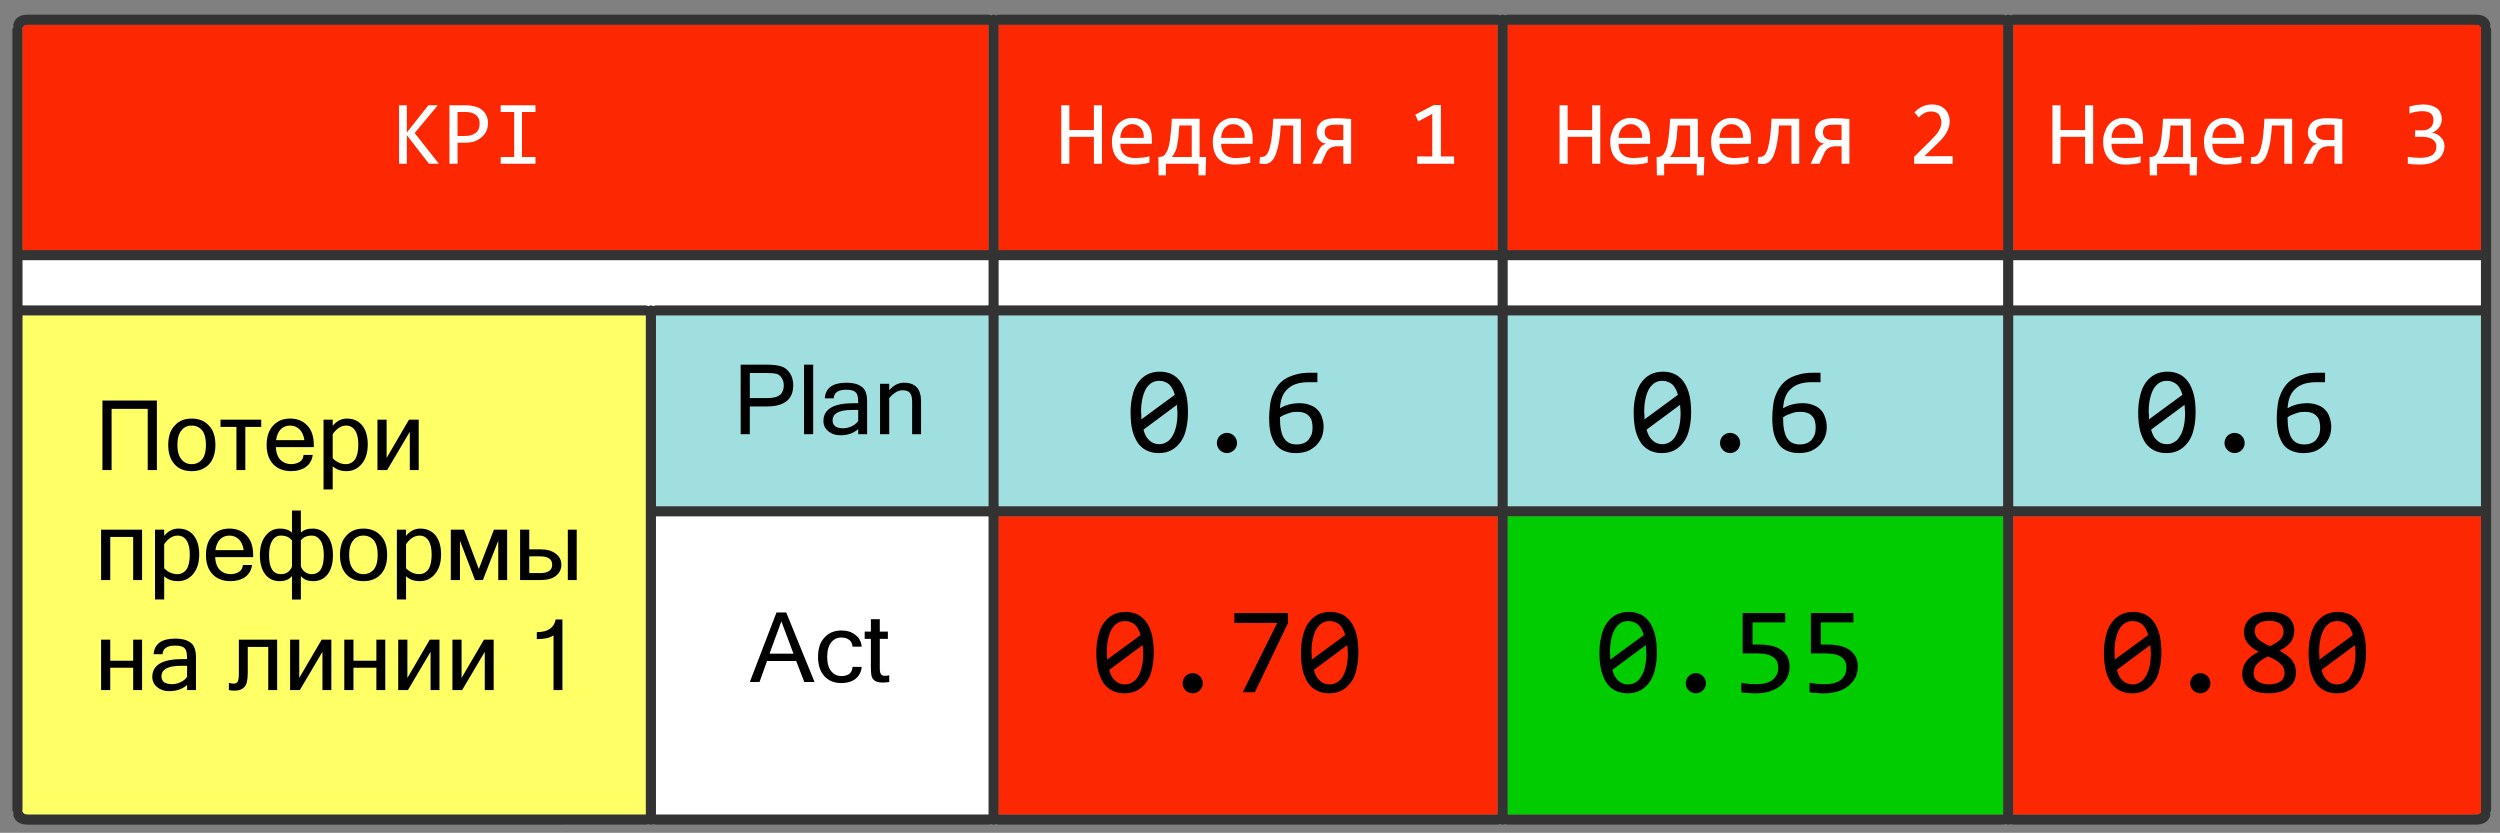 <?xml version="1.0" encoding="utf-8"?>
<!-- Generator: Adobe Illustrator 15.1.0, SVG Export Plug-In . SVG Version: 6.00 Build 0)  -->
<!DOCTYPE svg PUBLIC "-//W3C//DTD SVG 1.1//EN" "http://www.w3.org/Graphics/SVG/1.1/DTD/svg11.dtd">
<svg version="1.1" id="Layer_1" xmlns="http://www.w3.org/2000/svg" xmlns:xlink="http://www.w3.org/1999/xlink" x="0px" y="0px"
	 width="463.586px" height="154.434px" viewBox="0 0 463.586 154.434" enable-background="new 0 0 463.586 154.434"
	 xml:space="preserve">
<rect x="0" y="0" width="463.586" height="154.434" fill="#808080" stroke="none"/>
<g>
	<g id="Layer_3">
	</g>
	<g id="Layer_1_1_">
	</g>
	<g id="Layer_5_1_">
		<g>
			<g>
				<path fill-rule="evenodd" clip-rule="evenodd" fill="#333333" d="M5.142,4.617c-0.433,0-0.716,0.133-0.85,0.4
					c-0.067,0.066-0.117,0.133-0.15,0.2c0.034,0.1,0.05,0.217,0.05,0.35v40.8h179.1V4.617H5.142z M2.543,4.967
					c-0.1-0.233-0.1-0.466,0-0.7c0.367-1.033,1.233-1.55,2.6-1.55h178.15c0.167,0,0.333,0.05,0.5,0.15
					c0.133-0.1,0.283-0.15,0.45-0.15c0.167,0,0.333,0.05,0.5,0.15c0.133-0.1,0.283-0.15,0.45-0.15h92.5c0.167,0,0.334,0.05,0.5,0.15
					c0.134-0.1,0.284-0.15,0.45-0.15c0.167,0,0.334,0.05,0.5,0.15c0.134-0.1,0.283-0.15,0.45-0.15h91.85
					c0.167,0,0.334,0.05,0.5,0.15c0.134-0.1,0.284-0.15,0.45-0.15c0.167,0,0.334,0.05,0.5,0.15c0.134-0.1,0.283-0.15,0.45-0.15
					h85.75c1.366,0,2.25,0.517,2.65,1.55c0.066,0.233,0.066,0.467,0,0.7c0.133,0.167,0.199,0.367,0.199,0.6v144.5
					c0,0.233-0.066,0.449-0.199,0.649c0.066,0.2,0.066,0.434,0,0.7c-0.4,1-1.284,1.5-2.65,1.5h-85.75c-0.167,0-0.316-0.033-0.45-0.1
					c-0.166,0.066-0.333,0.1-0.5,0.1c-0.166,0-0.316-0.033-0.45-0.1c-0.166,0.066-0.333,0.1-0.5,0.1h-91.85
					c-0.167,0-0.316-0.033-0.45-0.1c-0.166,0.066-0.333,0.1-0.5,0.1c-0.166,0-0.316-0.033-0.45-0.1c-0.166,0.066-0.333,0.1-0.5,0.1
					h-92.5c-0.167,0-0.317-0.033-0.45-0.1c-0.167,0.066-0.333,0.1-0.5,0.1c-0.167,0-0.316-0.033-0.45-0.1
					c-0.167,0.066-0.333,0.1-0.5,0.1h-61.65c-0.167,0-0.316-0.033-0.45-0.1c-0.167,0.066-0.333,0.1-0.5,0.1
					c-0.167,0-0.317-0.033-0.45-0.1c-0.167,0.066-0.333,0.1-0.5,0.1H5.142c-1.367,0-2.233-0.5-2.6-1.5c-0.1-0.267-0.1-0.5,0-0.7
					c-0.167-0.2-0.25-0.416-0.25-0.649V5.567C2.293,5.333,2.376,5.134,2.543,4.967z M4.193,48.267v8.35h115.55
					c0.167,0,0.333,0.05,0.5,0.15c0.133-0.1,0.283-0.15,0.45-0.15c0.167,0,0.333,0.05,0.5,0.15c0.133-0.1,0.283-0.15,0.45-0.15
					h61.65v-8.35H4.193z M4.193,150.067c0,0.133-0.017,0.25-0.05,0.35c0.034,0.066,0.083,0.15,0.15,0.25
					c0.133,0.233,0.417,0.35,0.85,0.35h114.6v-92.5H4.193V150.067z M185.193,48.267v8.35h92.5v-8.35H185.193z M185.193,4.617v41.75
					h92.5V4.617H185.193z M183.293,58.517h-61.65v35.35h61.65V58.517z M121.642,151.016h61.65V95.767h-61.65V151.016z
					 M185.193,95.767v55.249h92.5V95.767H185.193z M185.193,58.517v35.35h92.5v-35.35H185.193z M371.442,56.617v-8.35h-91.85v8.35
					H371.442z M373.343,48.267v8.35h86.7v-8.35H373.343z M371.442,46.367V4.617h-91.85v41.75H371.442z M373.343,4.617v41.75h86.7
					v-40.8c0-0.133,0.017-0.25,0.05-0.35c-0.033-0.066-0.066-0.133-0.1-0.2c-0.167-0.267-0.467-0.4-0.9-0.4H373.343z
					 M279.593,95.767v55.249h91.85V95.767H279.593z M373.343,95.767v55.249h85.75c0.434,0,0.733-0.116,0.9-0.35
					c0.033-0.1,0.066-0.184,0.1-0.25c-0.033-0.1-0.05-0.217-0.05-0.35v-54.3H373.343z M371.442,93.867v-35.35h-91.85v35.35H371.442z
					 M373.343,58.517v35.35h86.7v-35.35H373.343z"/>
				<path fill-rule="evenodd" clip-rule="evenodd" fill="#FD2702" d="M5.142,4.617h178.15v41.75H4.193v-40.8
					c0-0.133-0.017-0.25-0.05-0.35c0.034-0.066,0.083-0.133,0.15-0.2C4.426,4.75,4.709,4.617,5.142,4.617z M185.193,4.617h92.5
					v41.75h-92.5V4.617z M185.193,95.767h92.5v55.249h-92.5V95.767z M373.343,4.617h85.75c0.434,0,0.733,0.133,0.9,0.4
					c0.033,0.066,0.066,0.133,0.1,0.2c-0.033,0.1-0.05,0.217-0.05,0.35v40.8h-86.7V4.617z M371.442,46.367h-91.85V4.617h91.85
					V46.367z M373.343,95.767h86.7v54.3c0,0.133,0.017,0.25,0.05,0.35c-0.033,0.066-0.066,0.15-0.1,0.25
					c-0.167,0.233-0.467,0.35-0.9,0.35h-85.75V95.767z"/>
				<path fill-rule="evenodd" clip-rule="evenodd" fill="#FFFFFF" d="M4.193,48.267h179.1v8.35h-61.65
					c-0.167,0-0.316,0.05-0.45,0.15c-0.167-0.1-0.333-0.15-0.5-0.15c-0.167,0-0.317,0.05-0.45,0.15c-0.167-0.1-0.333-0.15-0.5-0.15
					H4.193V48.267z M185.193,48.267h92.5v8.35h-92.5V48.267z M121.642,151.016V95.767h61.65v55.249H121.642z M373.343,48.267h86.7
					v8.35h-86.7V48.267z M371.442,56.617h-91.85v-8.35h91.85V56.617z"/>
				<path fill-rule="evenodd" clip-rule="evenodd" fill="#FFFF66" d="M4.193,150.067v-91.55h115.55v92.5H5.142
					c-0.433,0-0.716-0.116-0.85-0.35c-0.067-0.1-0.117-0.184-0.15-0.25C4.176,150.317,4.193,150.2,4.193,150.067z"/>
				<path fill-rule="evenodd" clip-rule="evenodd" fill="#9FDFDF" d="M183.293,58.517v35.35h-61.65v-35.35H183.293z M185.193,58.517
					h92.5v35.35h-92.5V58.517z M373.343,58.517h86.7v35.35h-86.7V58.517z M371.442,93.867h-91.85v-35.35h91.85V93.867z"/>
				<rect x="279.593" y="95.767" fill-rule="evenodd" clip-rule="evenodd" fill="#00CC00" width="91.85" height="55.249"/>
			</g>
			<g>
				<path fill-rule="evenodd" clip-rule="evenodd" fill="#FFFFFF" d="M452.293,23.617c-0.3,0.433-0.733,0.767-1.3,1
					c0.3,0.033,0.583,0.117,0.85,0.25s0.517,0.316,0.75,0.55c0.2,0.2,0.366,0.433,0.5,0.7c0.134,0.3,0.2,0.617,0.2,0.95
					c0,0.467-0.101,0.917-0.3,1.35c-0.167,0.4-0.45,0.767-0.851,1.1c-0.399,0.3-0.883,0.55-1.45,0.75
					c-0.6,0.167-1.283,0.25-2.05,0.25c-0.434,0-0.833-0.017-1.2-0.05c-0.333-0.033-0.649-0.066-0.949-0.1v-1.3
					c0.366,0.067,0.733,0.117,1.1,0.15c0.366,0.034,0.75,0.05,1.15,0.05c0.566,0,1.033-0.05,1.399-0.15
					c0.4-0.1,0.717-0.233,0.95-0.4c0.233-0.2,0.417-0.433,0.55-0.7c0.101-0.233,0.15-0.517,0.15-0.85c0-0.3-0.066-0.567-0.2-0.8
					c-0.134-0.2-0.316-0.383-0.55-0.55c-0.233-0.133-0.517-0.25-0.851-0.35c-0.366-0.066-0.733-0.1-1.1-0.1h-1.25v-1.2h1.25
					c0.333,0,0.634-0.033,0.9-0.1c0.267-0.1,0.5-0.233,0.699-0.4c0.167-0.133,0.301-0.317,0.4-0.55c0.1-0.267,0.15-0.55,0.15-0.85
					c0-0.567-0.167-0.983-0.5-1.25c-0.367-0.267-0.884-0.4-1.551-0.4c-0.366,0-0.75,0.033-1.149,0.1
					c-0.4,0.067-0.816,0.184-1.25,0.35v-1.3c0.2-0.033,0.399-0.083,0.6-0.15c0.2-0.067,0.417-0.117,0.65-0.15
					c0.2-0.033,0.416-0.05,0.649-0.05c0.2-0.033,0.4-0.05,0.601-0.05c0.566,0,1.066,0.066,1.5,0.2s0.8,0.3,1.1,0.5
					c0.3,0.233,0.517,0.517,0.65,0.85c0.166,0.333,0.25,0.717,0.25,1.15C452.793,22.667,452.626,23.183,452.293,23.617z
					 M361.543,22.517c0,0.433-0.066,0.816-0.2,1.15c-0.1,0.367-0.267,0.733-0.5,1.1c-0.2,0.333-0.467,0.683-0.8,1.05
					c-0.367,0.4-0.783,0.817-1.25,1.25l-1.95,1.9h5.25v1.4h-7.15v-1.3l2.851-2.8c0.434-0.434,0.8-0.817,1.1-1.15
					c0.3-0.333,0.517-0.633,0.65-0.9c0.166-0.3,0.283-0.566,0.35-0.8s0.101-0.5,0.101-0.8c0-0.267-0.051-0.517-0.15-0.75
					c-0.066-0.233-0.167-0.45-0.3-0.65c-0.167-0.167-0.367-0.3-0.601-0.4s-0.517-0.15-0.85-0.15c-0.467,0-0.884,0.1-1.25,0.3
					c-0.366,0.2-0.717,0.467-1.05,0.8l-0.8-0.95c0.433-0.433,0.916-0.783,1.449-1.05c0.534-0.267,1.15-0.4,1.851-0.4
					c0.467,0,0.899,0.066,1.3,0.2c0.4,0.167,0.75,0.383,1.05,0.65c0.267,0.267,0.483,0.6,0.65,1
					C361.459,21.617,361.543,22.05,361.543,22.517z M380.593,19.517h1.5v4.6h4.55v-4.6h1.5v10.85h-1.5v-5h-4.55v5h-1.5V19.517z
					 M394.692,23.217c-0.267-0.133-0.583-0.2-0.949-0.2c-0.334,0-0.617,0.066-0.851,0.2c-0.267,0.133-0.5,0.3-0.7,0.5
					c-0.199,0.233-0.35,0.5-0.449,0.8c-0.134,0.333-0.2,0.683-0.2,1.05h4.35c0.033-0.367,0-0.717-0.1-1.05
					c-0.101-0.3-0.233-0.55-0.4-0.75C395.192,23.533,394.959,23.35,394.692,23.217z M395.343,22.167
					c0.434,0.167,0.816,0.417,1.15,0.75c0.3,0.333,0.533,0.75,0.699,1.25c0.134,0.467,0.2,1,0.2,1.6c0,0.2,0,0.367,0,0.5
					s0,0.267,0,0.4h-5.85c0,0.867,0.233,1.517,0.7,1.95c0.466,0.466,1.149,0.7,2.05,0.7c0.233,0,0.483-0.017,0.75-0.05
					c0.233,0,0.467-0.017,0.7-0.05c0.233-0.033,0.449-0.066,0.649-0.1c0.2-0.067,0.384-0.117,0.55-0.15v1.2
					c-0.366,0.1-0.8,0.183-1.3,0.25s-1.017,0.1-1.55,0.1c-0.7,0-1.316-0.1-1.85-0.3c-0.5-0.2-0.917-0.483-1.25-0.85
					c-0.334-0.367-0.584-0.817-0.75-1.35c-0.167-0.533-0.25-1.133-0.25-1.8c0-0.6,0.1-1.15,0.3-1.65c0.166-0.533,0.399-1,0.7-1.4
					c0.333-0.4,0.733-0.717,1.199-0.95c0.467-0.233,1-0.35,1.601-0.35C394.392,21.867,394.909,21.967,395.343,22.167z
					 M401.093,22.017h5.15v7.1h1.199l-0.1,3.4h-1.3v-2.15h-6.05v2.15h-1.351l-0.05-3.4h0.1c0.2,0,0.4-0.034,0.601-0.1
					c0.2-0.067,0.383-0.184,0.55-0.35c0.134-0.2,0.283-0.467,0.45-0.8c0.133-0.333,0.25-0.75,0.35-1.25
					c0.101-0.534,0.184-1.184,0.25-1.95C400.993,23.933,401.059,23.05,401.093,22.017z M414.043,22.167
					c0.434,0.167,0.816,0.417,1.149,0.75c0.301,0.333,0.534,0.75,0.7,1.25c0.134,0.467,0.2,1,0.2,1.6c0,0.2,0,0.367,0,0.5
					s0,0.267,0,0.4h-5.85c0,0.867,0.233,1.517,0.699,1.95c0.467,0.466,1.15,0.7,2.051,0.7c0.233,0,0.483-0.017,0.75-0.05
					c0.233,0,0.466-0.017,0.699-0.05c0.233-0.033,0.45-0.066,0.65-0.1c0.2-0.067,0.384-0.117,0.55-0.15v1.2
					c-0.366,0.1-0.8,0.183-1.3,0.25s-1.017,0.1-1.55,0.1c-0.7,0-1.316-0.1-1.851-0.3c-0.5-0.2-0.916-0.483-1.25-0.85
					c-0.333-0.367-0.583-0.817-0.75-1.35c-0.166-0.533-0.25-1.133-0.25-1.8c0-0.6,0.101-1.15,0.301-1.65
					c0.166-0.533,0.399-1,0.699-1.4c0.334-0.4,0.733-0.717,1.2-0.95c0.467-0.233,1-0.35,1.601-0.35
					C413.093,21.867,413.609,21.967,414.043,22.167z M414.093,23.767c-0.2-0.233-0.434-0.417-0.7-0.55s-0.583-0.2-0.95-0.2
					c-0.333,0-0.616,0.066-0.85,0.2c-0.267,0.133-0.5,0.3-0.7,0.5c-0.2,0.233-0.35,0.5-0.45,0.8
					c-0.133,0.333-0.199,0.683-0.199,1.05h4.35c0.033-0.367,0-0.717-0.1-1.05C414.392,24.217,414.26,23.967,414.093,23.767z
					 M419.892,22.017h5.15v8.35h-1.45v-7.1h-2.3c-0.066,1.133-0.167,2.117-0.3,2.95c-0.134,0.8-0.301,1.483-0.5,2.05
					c-0.167,0.533-0.367,0.95-0.601,1.25c-0.233,0.333-0.483,0.566-0.75,0.7s-0.55,0.2-0.85,0.2s-0.617-0.033-0.95-0.1l0.1-1.2
					c0.2,0,0.4-0.017,0.601-0.05s0.383-0.133,0.55-0.3c0.167-0.167,0.316-0.417,0.45-0.75c0.133-0.3,0.25-0.717,0.35-1.25
					c0.134-0.533,0.233-1.184,0.3-1.95C419.793,24.017,419.859,23.083,419.892,22.017z M402.493,23.267
					c-0.067,0.967-0.134,1.783-0.2,2.45c-0.101,0.667-0.2,1.233-0.3,1.7c-0.134,0.433-0.284,0.783-0.45,1.05
					c-0.134,0.267-0.3,0.483-0.5,0.65h3.75v-5.85H402.493z M434.343,22.067v8.3h-1.45v-3.25h-1.25c-0.166,0-0.35,0.033-0.55,0.1
					c-0.233,0.034-0.417,0.1-0.55,0.2c-0.167,0.067-0.316,0.183-0.45,0.35c-0.167,0.167-0.3,0.367-0.4,0.6l-0.899,2h-1.65l1.15-2.4
					c0.2-0.4,0.399-0.7,0.6-0.9c0.233-0.2,0.517-0.333,0.851-0.4c-0.367-0.067-0.667-0.167-0.9-0.3c-0.2-0.167-0.366-0.333-0.5-0.5
					c-0.167-0.2-0.267-0.417-0.3-0.65c-0.066-0.233-0.101-0.45-0.101-0.65c0-0.367,0.067-0.717,0.2-1.05
					c0.134-0.3,0.334-0.583,0.601-0.85c0.267-0.233,0.616-0.417,1.05-0.55s1.066-0.2,1.899-0.2c0.467,0,0.917,0.017,1.351,0.05
					C433.476,22,433.909,22.033,434.343,22.067z M432.243,23.117c-0.233,0-0.467,0-0.7,0c-0.5,0-0.867,0.033-1.101,0.1
					c-0.233,0.067-0.433,0.15-0.6,0.25c-0.134,0.133-0.233,0.284-0.3,0.45s-0.101,0.367-0.101,0.6c0,0.5,0.167,0.867,0.5,1.1
					c0.301,0.233,0.767,0.35,1.4,0.35h1.55v-2.8C432.659,23.167,432.442,23.15,432.243,23.117z M290.692,24.117h4.551v-4.6h1.5
					v10.85h-1.5v-5h-4.551v5h-1.5v-10.85h1.5V24.117z M299.593,23.167c0.333-0.4,0.733-0.717,1.2-0.95c0.467-0.233,1-0.35,1.6-0.35
					c0.601,0,1.117,0.1,1.55,0.3c0.434,0.167,0.817,0.417,1.15,0.75c0.3,0.333,0.533,0.75,0.7,1.25c0.133,0.467,0.2,1,0.2,1.6
					c0,0.2,0,0.367,0,0.5s0,0.267,0,0.4h-5.851c0,0.867,0.233,1.517,0.7,1.95c0.467,0.466,1.15,0.7,2.05,0.7
					c0.233,0,0.483-0.017,0.75-0.05c0.233,0,0.467-0.017,0.7-0.05c0.233-0.033,0.45-0.066,0.65-0.1
					c0.199-0.067,0.383-0.117,0.55-0.15v1.2c-0.367,0.1-0.8,0.183-1.3,0.25s-1.017,0.1-1.551,0.1c-0.699,0-1.316-0.1-1.85-0.3
					c-0.5-0.2-0.917-0.483-1.25-0.85s-0.583-0.817-0.75-1.35s-0.25-1.133-0.25-1.8c0-0.6,0.1-1.15,0.3-1.65
					C299.059,24.033,299.293,23.567,299.593,23.167z M319.043,24.517c-0.134,0.333-0.2,0.683-0.2,1.05h4.35
					c0.034-0.367,0-0.717-0.1-1.05c-0.1-0.3-0.233-0.55-0.4-0.75c-0.199-0.233-0.433-0.417-0.699-0.55s-0.584-0.2-0.95-0.2
					c-0.334,0-0.617,0.066-0.851,0.2c-0.267,0.133-0.5,0.3-0.699,0.5C319.293,23.95,319.142,24.217,319.043,24.517z M319.493,22.217
					c0.466-0.233,1-0.35,1.6-0.35s1.116,0.1,1.55,0.3c0.434,0.167,0.816,0.417,1.15,0.75c0.3,0.333,0.533,0.75,0.7,1.25
					c0.133,0.467,0.199,1,0.199,1.6c0,0.2,0,0.367,0,0.5s0,0.267,0,0.4h-5.85c0,0.867,0.233,1.517,0.7,1.95
					c0.467,0.466,1.149,0.7,2.05,0.7c0.233,0,0.483-0.017,0.75-0.05c0.233,0,0.467-0.017,0.7-0.05c0.233-0.033,0.45-0.066,0.649-0.1
					c0.2-0.067,0.384-0.117,0.551-0.15v1.2c-0.367,0.1-0.801,0.183-1.301,0.25s-1.017,0.1-1.55,0.1c-0.7,0-1.316-0.1-1.85-0.3
					c-0.5-0.2-0.917-0.483-1.25-0.85c-0.334-0.367-0.584-0.817-0.75-1.35c-0.167-0.533-0.25-1.133-0.25-1.8c0-0.6,0.1-1.15,0.3-1.65
					c0.167-0.533,0.4-1,0.7-1.4C318.626,22.767,319.026,22.45,319.493,22.217z M311.093,23.267c-0.066,0.967-0.134,1.783-0.2,2.45
					c-0.1,0.667-0.2,1.233-0.3,1.7c-0.134,0.433-0.283,0.783-0.45,1.05c-0.133,0.267-0.3,0.483-0.5,0.65h3.75v-5.85H311.093z
					 M300.343,24.517c-0.134,0.333-0.2,0.683-0.2,1.05h4.351c0.033-0.367,0-0.717-0.101-1.05c-0.1-0.3-0.233-0.55-0.399-0.75
					c-0.2-0.233-0.434-0.417-0.7-0.55s-0.584-0.2-0.95-0.2c-0.333,0-0.616,0.066-0.85,0.2c-0.267,0.133-0.5,0.3-0.7,0.5
					C300.593,23.95,300.442,24.217,300.343,24.517z M309.692,22.017h5.15v7.1h1.2l-0.101,3.4h-1.3v-2.15h-6.05v2.15h-1.35
					l-0.051-3.4h0.101c0.2,0,0.399-0.034,0.6-0.1c0.2-0.067,0.384-0.184,0.55-0.35c0.134-0.2,0.284-0.467,0.45-0.8
					c0.134-0.333,0.25-0.75,0.351-1.25c0.1-0.534,0.183-1.184,0.25-1.95C309.593,23.933,309.659,23.05,309.692,22.017z
					 M336.743,23.517c0.133-0.3,0.333-0.583,0.6-0.85c0.267-0.233,0.616-0.417,1.05-0.55s1.066-0.2,1.9-0.2
					c0.467,0,0.916,0.017,1.35,0.05c0.434,0.034,0.867,0.067,1.3,0.1v8.3h-1.449v-3.25h-1.25c-0.167,0-0.351,0.033-0.551,0.1
					c-0.233,0.034-0.416,0.1-0.55,0.2c-0.166,0.067-0.316,0.183-0.45,0.35c-0.166,0.167-0.3,0.367-0.399,0.6l-0.9,2h-1.649
					l1.149-2.4c0.2-0.4,0.4-0.7,0.601-0.9c0.233-0.2,0.517-0.333,0.85-0.4c-0.366-0.067-0.667-0.167-0.9-0.3
					c-0.199-0.167-0.366-0.333-0.5-0.5c-0.166-0.2-0.267-0.417-0.3-0.65c-0.066-0.233-0.1-0.45-0.1-0.65
					C336.543,24.2,336.609,23.85,336.743,23.517z M339.043,23.217c-0.233,0.067-0.434,0.15-0.601,0.25
					c-0.133,0.133-0.233,0.284-0.3,0.45s-0.1,0.367-0.1,0.6c0,0.5,0.166,0.867,0.5,1.1c0.3,0.233,0.767,0.35,1.399,0.35h1.551v-2.8
					c-0.233,0-0.45-0.017-0.65-0.05c-0.233,0-0.467,0-0.7,0C339.642,23.117,339.276,23.15,339.043,23.217z M328.493,22.017h5.149
					v8.35h-1.45v-7.1h-2.3c-0.066,1.133-0.166,2.117-0.3,2.95c-0.134,0.8-0.3,1.483-0.5,2.05c-0.167,0.533-0.366,0.95-0.6,1.25
					c-0.233,0.333-0.483,0.566-0.75,0.7s-0.551,0.2-0.851,0.2s-0.616-0.033-0.95-0.1l0.101-1.2c0.2,0,0.399-0.017,0.6-0.05
					s0.384-0.133,0.55-0.3c0.167-0.167,0.317-0.417,0.45-0.75c0.134-0.3,0.25-0.717,0.351-1.25c0.133-0.533,0.233-1.184,0.3-1.95
					C328.392,24.017,328.459,23.083,328.493,22.017z M211.543,22.167c0.433,0.167,0.816,0.417,1.15,0.75
					c0.3,0.333,0.533,0.75,0.7,1.25c0.133,0.467,0.2,1,0.2,1.6c0,0.2,0,0.367,0,0.5s0,0.267,0,0.4h-5.85
					c0,0.867,0.233,1.517,0.7,1.95c0.467,0.466,1.15,0.7,2.05,0.7c0.233,0,0.483-0.017,0.75-0.05c0.233,0,0.467-0.017,0.7-0.05
					c0.233-0.033,0.45-0.066,0.65-0.1c0.2-0.067,0.383-0.117,0.55-0.15v1.2c-0.367,0.1-0.8,0.183-1.3,0.25s-1.017,0.1-1.55,0.1
					c-0.7,0-1.317-0.1-1.85-0.3c-0.5-0.2-0.917-0.483-1.25-0.85c-0.333-0.367-0.583-0.817-0.75-1.35
					c-0.167-0.533-0.25-1.133-0.25-1.8c0-0.6,0.1-1.15,0.3-1.65c0.167-0.533,0.4-1,0.7-1.4c0.333-0.4,0.733-0.717,1.2-0.95
					c0.467-0.233,1-0.35,1.6-0.35S211.109,21.967,211.543,22.167z M211.593,23.767c-0.2-0.233-0.433-0.417-0.7-0.55
					c-0.267-0.133-0.583-0.2-0.95-0.2c-0.333,0-0.617,0.066-0.85,0.2c-0.267,0.133-0.5,0.3-0.7,0.5c-0.2,0.233-0.35,0.5-0.45,0.8
					c-0.133,0.333-0.2,0.683-0.2,1.05h4.35c0.033-0.367,0-0.717-0.1-1.05C211.892,24.217,211.759,23.967,211.593,23.767z
					 M217.293,22.017h5.15v7.1h1.2l-0.1,3.4h-1.3v-2.15h-6.05v2.15h-1.35l-0.05-3.4h0.1c0.2,0,0.4-0.034,0.6-0.1
					c0.2-0.067,0.383-0.184,0.55-0.35c0.133-0.2,0.283-0.467,0.45-0.8c0.133-0.333,0.25-0.75,0.35-1.25
					c0.1-0.534,0.183-1.184,0.25-1.95C217.193,23.933,217.259,23.05,217.293,22.017z M202.843,19.517h1.5v10.85h-1.5v-5h-4.55v5
					h-1.5v-10.85h1.5v4.6h4.55V19.517z M217.242,29.117h3.75v-5.85h-2.3c-0.067,0.967-0.133,1.783-0.2,2.45
					c-0.1,0.667-0.2,1.233-0.3,1.7c-0.133,0.433-0.283,0.783-0.45,1.05C217.609,28.734,217.443,28.95,217.242,29.117z
					 M236.093,22.017h5.15v8.35h-1.45v-7.1h-2.3c-0.067,1.133-0.167,2.117-0.301,2.95c-0.133,0.8-0.3,1.483-0.5,2.05
					c-0.166,0.533-0.366,0.95-0.6,1.25c-0.233,0.333-0.483,0.566-0.75,0.7s-0.55,0.2-0.85,0.2c-0.301,0-0.617-0.033-0.95-0.1
					l0.1-1.2c0.2,0,0.4-0.017,0.601-0.05c0.199-0.033,0.383-0.133,0.55-0.3c0.166-0.167,0.316-0.417,0.45-0.75
					c0.133-0.3,0.25-0.717,0.35-1.25c0.134-0.533,0.233-1.184,0.3-1.95C235.993,24.017,236.059,23.083,236.093,22.017z
					 M229.593,23.217c-0.267-0.133-0.583-0.2-0.95-0.2c-0.333,0-0.617,0.066-0.85,0.2c-0.267,0.133-0.5,0.3-0.7,0.5
					c-0.2,0.233-0.35,0.5-0.45,0.8c-0.133,0.333-0.2,0.683-0.2,1.05h4.35c0.033-0.367,0-0.717-0.1-1.05
					c-0.1-0.3-0.233-0.55-0.4-0.75C230.093,23.533,229.859,23.35,229.593,23.217z M231.392,22.917c0.3,0.333,0.533,0.75,0.7,1.25
					c0.134,0.467,0.2,1,0.2,1.6c0,0.2,0,0.367,0,0.5s0,0.267,0,0.4h-5.85c0,0.867,0.233,1.517,0.7,1.95
					c0.467,0.466,1.15,0.7,2.05,0.7c0.233,0,0.483-0.017,0.75-0.05c0.233,0,0.467-0.017,0.7-0.05c0.233-0.033,0.45-0.066,0.65-0.1
					c0.2-0.067,0.383-0.117,0.55-0.15v1.2c-0.366,0.1-0.8,0.183-1.3,0.25s-1.017,0.1-1.55,0.1c-0.7,0-1.316-0.1-1.85-0.3
					c-0.5-0.2-0.917-0.483-1.25-0.85c-0.333-0.367-0.583-0.817-0.75-1.35c-0.167-0.533-0.25-1.133-0.25-1.8c0-0.6,0.1-1.15,0.3-1.65
					c0.167-0.533,0.4-1,0.7-1.4c0.333-0.4,0.733-0.717,1.2-0.95c0.467-0.233,1-0.35,1.6-0.35s1.117,0.1,1.55,0.3
					C230.676,22.333,231.059,22.583,231.392,22.917z M244.343,23.517c0.134-0.3,0.333-0.583,0.6-0.85
					c0.267-0.233,0.617-0.417,1.051-0.55c0.433-0.133,1.066-0.2,1.899-0.2c0.467,0,0.917,0.017,1.351,0.05
					c0.433,0.034,0.866,0.067,1.3,0.1v8.3h-1.45v-3.25h-1.25c-0.167,0-0.35,0.033-0.55,0.1c-0.233,0.034-0.417,0.1-0.55,0.2
					c-0.167,0.067-0.317,0.183-0.45,0.35c-0.167,0.167-0.3,0.367-0.4,0.6l-0.899,2h-1.65l1.15-2.4c0.199-0.4,0.399-0.7,0.6-0.9
					c0.233-0.2,0.517-0.333,0.85-0.4c-0.366-0.067-0.666-0.167-0.899-0.3c-0.2-0.167-0.367-0.333-0.5-0.5
					c-0.167-0.2-0.267-0.417-0.3-0.65c-0.067-0.233-0.101-0.45-0.101-0.65C244.142,24.2,244.209,23.85,244.343,23.517z
					 M246.043,23.467c-0.134,0.133-0.233,0.284-0.3,0.45c-0.067,0.167-0.101,0.367-0.101,0.6c0,0.5,0.167,0.867,0.5,1.1
					c0.3,0.233,0.767,0.35,1.4,0.35h1.55v-2.8c-0.233,0-0.45-0.017-0.65-0.05c-0.233,0-0.466,0-0.699,0
					c-0.5,0-0.867,0.033-1.101,0.1C246.409,23.283,246.209,23.367,246.043,23.467z M267.192,19.467v9.55h2.45v1.35h-6.85v-1.35h2.8
					v-7.9l-2.6,1.4l-0.551-1.25l3.45-1.8H267.192z M75.443,30.367h-1.45v-10.85h1.45v5.05l4-5.05h1.75l-4.3,5.15l4.5,5.7h-1.85
					l-4.1-5.3V30.367z M90.242,24.167c-0.167,0.433-0.433,0.817-0.8,1.15c-0.333,0.333-0.767,0.617-1.3,0.85
					c-0.566,0.2-1.216,0.3-1.95,0.3h-1.35v3.9h-1.5v-10.85h3.05c0.534,0,1.05,0.066,1.55,0.2c0.5,0.1,0.933,0.284,1.3,0.55
					s0.667,0.617,0.9,1.05c0.233,0.4,0.35,0.9,0.35,1.5C90.492,23.283,90.409,23.734,90.242,24.167z M88.242,21.317
					c-0.433-0.367-1.066-0.55-1.9-0.55h-1.5v4.45h1.35c0.9,0,1.583-0.2,2.05-0.6c0.467-0.367,0.7-0.934,0.7-1.7
					C88.943,22.217,88.709,21.683,88.242,21.317z M92.843,20.767v-1.25h6.45v1.25h-2.5v8.35h2.5v1.25h-6.45v-1.25h2.5v-8.35H92.843z
					"/>
				<path fill-rule="evenodd" clip-rule="evenodd" d="M331.142,73.417c-0.233,0.533-0.383,1.133-0.45,1.8l-0.05,0.5
					c0.467-0.3,1.017-0.533,1.65-0.7c0.6-0.167,1.267-0.25,2-0.25s1.383,0.117,1.95,0.35c0.566,0.2,1.033,0.5,1.399,0.9
					c0.367,0.367,0.634,0.833,0.8,1.4c0.2,0.533,0.301,1.116,0.301,1.75c0,0.667-0.117,1.3-0.351,1.899
					c-0.267,0.601-0.616,1.117-1.05,1.551c-0.467,0.434-1,0.783-1.6,1.05c-0.667,0.233-1.384,0.351-2.15,0.351
					c-0.8,0-1.517-0.134-2.15-0.4c-0.6-0.233-1.116-0.617-1.55-1.15c-0.399-0.566-0.717-1.25-0.95-2.05
					c-0.199-0.833-0.3-1.8-0.3-2.9c0-0.733,0.05-1.467,0.15-2.2c0.066-0.7,0.217-1.35,0.45-1.95c0.233-0.633,0.533-1.2,0.899-1.7
					c0.367-0.533,0.834-0.983,1.4-1.35s1.233-0.65,2-0.85c0.733-0.233,1.6-0.35,2.6-0.35h1.45v1.75h-1.55c-0.9,0-1.667,0.1-2.3,0.3
					c-0.634,0.2-1.167,0.5-1.601,0.9C331.709,72.433,331.376,72.884,331.142,73.417z M321.543,80.417
					c0.233,0.101,0.434,0.233,0.6,0.399c0.167,0.168,0.3,0.367,0.4,0.601c0.1,0.233,0.149,0.483,0.149,0.75s-0.05,0.5-0.149,0.7
					c-0.101,0.232-0.233,0.434-0.4,0.6c-0.166,0.167-0.366,0.301-0.6,0.4s-0.467,0.15-0.7,0.15c-0.267,0-0.517-0.051-0.75-0.15
					s-0.434-0.233-0.6-0.4c-0.167-0.166-0.301-0.367-0.4-0.6c-0.1-0.2-0.15-0.434-0.15-0.7s0.051-0.517,0.15-0.75
					s0.233-0.433,0.4-0.601c0.166-0.166,0.366-0.299,0.6-0.399s0.483-0.149,0.75-0.149
					C321.076,80.267,321.309,80.316,321.543,80.417z M336.692,79.267c0-0.434-0.05-0.834-0.149-1.201
					c-0.101-0.366-0.267-0.666-0.5-0.899c-0.233-0.267-0.533-0.467-0.9-0.6c-0.366-0.133-0.783-0.2-1.25-0.2
					c-0.3,0-0.6,0.017-0.899,0.05c-0.301,0.067-0.584,0.15-0.851,0.25s-0.533,0.2-0.8,0.3c-0.267,0.133-0.5,0.267-0.7,0.4
					c0,0.967,0.066,1.767,0.2,2.4c0.134,0.666,0.333,1.183,0.6,1.549c0.267,0.4,0.601,0.684,1,0.851
					c0.367,0.167,0.817,0.25,1.351,0.25c0.434,0,0.816-0.067,1.149-0.2c0.367-0.133,0.684-0.333,0.95-0.6
					c0.233-0.301,0.434-0.633,0.601-1C336.626,80.217,336.692,79.767,336.692,79.267z M310.743,72.167
					c-0.167-0.333-0.367-0.617-0.601-0.85c-0.267-0.233-0.55-0.4-0.85-0.5c-0.3-0.133-0.65-0.2-1.05-0.2
					c-0.5,0-0.95,0.117-1.351,0.35c-0.434,0.267-0.8,0.65-1.1,1.15c-0.267,0.466-0.483,1.066-0.65,1.8
					c-0.166,0.7-0.25,1.533-0.25,2.5c0,0.233,0.017,0.467,0.05,0.7c0,0.233,0,0.45,0,0.65l6.2-4.551
					C311.043,72.817,310.909,72.467,310.743,72.167z M313.243,73.117c0.233,0.933,0.35,2.05,0.35,3.35c0,1.133-0.116,2.167-0.35,3.1
					c-0.2,0.934-0.534,1.717-1,2.351c-0.467,0.667-1.034,1.183-1.7,1.55c-0.667,0.367-1.467,0.551-2.4,0.551
					c-0.767,0-1.483-0.15-2.149-0.451c-0.634-0.299-1.184-0.75-1.65-1.35c-0.434-0.633-0.783-1.416-1.05-2.35
					c-0.233-0.967-0.351-2.1-0.351-3.4c0-1.1,0.117-2.117,0.351-3.05c0.2-0.933,0.533-1.733,1-2.4c0.467-0.667,1.033-1.184,1.7-1.55
					c0.699-0.367,1.5-0.55,2.399-0.55c0.767,0,1.483,0.15,2.15,0.45c0.633,0.3,1.184,0.767,1.649,1.4
					C312.626,71.367,312.976,72.15,313.243,73.117z M306.392,81.617c0.233,0.232,0.5,0.416,0.8,0.55
					c0.334,0.134,0.684,0.2,1.051,0.2c0.533,0,1-0.133,1.399-0.4c0.434-0.232,0.783-0.6,1.05-1.1c0.301-0.467,0.534-1.066,0.7-1.801
					c0.167-0.732,0.25-1.566,0.25-2.5c0-0.267-0.017-0.517-0.05-0.75c-0.033-0.267-0.05-0.517-0.05-0.75l-6.2,4.6
					c0.1,0.399,0.233,0.767,0.4,1.101C305.909,81.099,306.126,81.384,306.392,81.617z M298.543,120.967
					c0,0.233,0.017,0.467,0.05,0.7c0,0.233,0,0.45,0,0.649l6.2-4.549c-0.101-0.4-0.233-0.75-0.4-1.051
					c-0.166-0.333-0.366-0.617-0.6-0.85c-0.267-0.233-0.55-0.4-0.851-0.5c-0.3-0.133-0.649-0.2-1.05-0.2
					c-0.5,0-0.95,0.116-1.35,0.351c-0.434,0.266-0.8,0.649-1.101,1.149c-0.267,0.467-0.483,1.067-0.649,1.8
					C298.626,119.167,298.543,120,298.543,120.967z M296.942,117.967c0.2-0.934,0.534-1.732,1-2.4
					c0.467-0.666,1.034-1.183,1.7-1.549c0.7-0.367,1.5-0.551,2.4-0.551c0.767,0,1.483,0.15,2.149,0.45
					c0.634,0.3,1.184,0.767,1.65,1.399c0.434,0.601,0.783,1.384,1.05,2.351c0.233,0.933,0.351,2.05,0.351,3.351
					c0,1.133-0.117,2.166-0.351,3.1c-0.2,0.934-0.533,1.717-1,2.35c-0.467,0.667-1.033,1.184-1.7,1.551
					c-0.666,0.366-1.466,0.549-2.399,0.549c-0.767,0-1.483-0.149-2.15-0.449c-0.633-0.301-1.184-0.75-1.649-1.35
					c-0.434-0.634-0.784-1.418-1.051-2.351c-0.233-0.967-0.35-2.101-0.35-3.399C296.593,119.917,296.709,118.9,296.942,117.967z
					 M299.392,125.316c0.167,0.334,0.384,0.617,0.65,0.851c0.233,0.233,0.5,0.417,0.8,0.55c0.333,0.133,0.684,0.2,1.05,0.2
					c0.533,0,1-0.134,1.4-0.399c0.434-0.234,0.783-0.601,1.05-1.101c0.3-0.467,0.533-1.067,0.7-1.8c0.166-0.733,0.25-1.566,0.25-2.5
					c0-0.268-0.017-0.518-0.05-0.75c-0.034-0.268-0.051-0.518-0.051-0.75l-6.199,4.6
					C299.093,124.617,299.226,124.984,299.392,125.316z M316.192,125.967c0.101,0.233,0.15,0.483,0.15,0.75
					c0,0.268-0.05,0.5-0.15,0.7c-0.1,0.233-0.233,0.433-0.399,0.601c-0.167,0.166-0.367,0.299-0.601,0.399s-0.466,0.149-0.699,0.149
					c-0.267,0-0.517-0.049-0.75-0.149s-0.434-0.233-0.601-0.399c-0.166-0.168-0.3-0.367-0.399-0.601c-0.101-0.2-0.15-0.433-0.15-0.7
					c0-0.267,0.05-0.517,0.15-0.75c0.1-0.232,0.233-0.434,0.399-0.6c0.167-0.167,0.367-0.301,0.601-0.4s0.483-0.15,0.75-0.15
					c0.233,0,0.466,0.051,0.699,0.15s0.434,0.233,0.601,0.4C315.959,125.533,316.093,125.734,316.192,125.967z M331.043,115.417
					h-6.05v4.101h1.3c0.7,0,1.383,0.066,2.05,0.199s1.25,0.35,1.75,0.65c0.533,0.333,0.967,0.767,1.3,1.3c0.3,0.533,0.45,1.2,0.45,2
					c0,0.733-0.15,1.399-0.45,2c-0.333,0.601-0.767,1.116-1.3,1.55c-0.566,0.434-1.217,0.768-1.95,1
					c-0.767,0.233-1.583,0.35-2.45,0.35c-0.199,0-0.433,0-0.699,0c-0.233-0.033-0.483-0.049-0.75-0.049
					c-0.233-0.033-0.467-0.051-0.7-0.051c-0.233-0.033-0.45-0.066-0.65-0.1v-1.75c0.4,0.066,0.867,0.133,1.4,0.199
					c0.5,0.033,1.017,0.051,1.55,0.051c0.6,0,1.15-0.066,1.65-0.2c0.466-0.134,0.866-0.333,1.199-0.601
					c0.334-0.266,0.601-0.6,0.801-1c0.166-0.366,0.25-0.783,0.25-1.25c0-0.933-0.334-1.6-1-2c-0.634-0.433-1.567-0.649-2.801-0.649
					h-2.8v-7.5h7.9V115.417z M335.793,121.167v-7.5h7.899v1.75h-6.05v4.101h1.3c0.7,0,1.384,0.066,2.051,0.199
					c0.666,0.133,1.25,0.35,1.75,0.65c0.533,0.333,0.966,0.767,1.3,1.3c0.3,0.533,0.45,1.2,0.45,2c0,0.733-0.15,1.399-0.45,2
					c-0.334,0.601-0.767,1.116-1.3,1.55c-0.567,0.434-1.217,0.768-1.95,1c-0.767,0.233-1.584,0.35-2.45,0.35c-0.2,0-0.434,0-0.7,0
					c-0.233-0.033-0.483-0.049-0.75-0.049c-0.233-0.033-0.467-0.051-0.7-0.051c-0.233-0.033-0.449-0.066-0.649-0.1v-1.75
					c0.399,0.066,0.866,0.133,1.399,0.199c0.5,0.033,1.017,0.051,1.551,0.051c0.6,0,1.149-0.066,1.649-0.2
					c0.467-0.134,0.867-0.333,1.2-0.601c0.333-0.266,0.6-0.6,0.8-1c0.167-0.366,0.25-0.783,0.25-1.25c0-0.933-0.333-1.6-1-2
					c-0.633-0.433-1.566-0.649-2.8-0.649H335.793z M401.793,70.617c-0.5,0-0.95,0.117-1.351,0.35c-0.433,0.267-0.8,0.65-1.1,1.15
					c-0.267,0.466-0.483,1.066-0.65,1.8c-0.166,0.7-0.25,1.533-0.25,2.5c0,0.233,0.017,0.467,0.051,0.7c0,0.233,0,0.45,0,0.65
					l6.199-4.551c-0.1-0.4-0.233-0.75-0.399-1.05c-0.167-0.333-0.367-0.617-0.601-0.85c-0.267-0.233-0.55-0.4-0.85-0.5
					C402.543,70.683,402.192,70.617,401.793,70.617z M406.793,73.117c0.233,0.933,0.35,2.05,0.35,3.35c0,1.133-0.116,2.167-0.35,3.1
					c-0.2,0.934-0.533,1.717-1,2.351c-0.467,0.667-1.033,1.183-1.7,1.55s-1.467,0.551-2.4,0.551c-0.767,0-1.483-0.15-2.149-0.451
					c-0.634-0.299-1.184-0.75-1.65-1.35c-0.434-0.633-0.783-1.416-1.05-2.35c-0.233-0.967-0.35-2.1-0.35-3.4
					c0-1.1,0.116-2.117,0.35-3.05c0.2-0.933,0.533-1.733,1-2.4c0.467-0.667,1.033-1.184,1.7-1.55c0.7-0.367,1.5-0.55,2.399-0.55
					c0.767,0,1.483,0.15,2.15,0.45c0.634,0.3,1.184,0.767,1.65,1.4C406.176,71.367,406.526,72.15,406.793,73.117z M405.192,76.567
					c0-0.267-0.017-0.517-0.05-0.75c-0.033-0.267-0.05-0.517-0.05-0.75l-6.2,4.6c0.101,0.399,0.233,0.767,0.4,1.101
					c0.166,0.332,0.383,0.616,0.649,0.85c0.233,0.232,0.5,0.416,0.801,0.55c0.333,0.134,0.683,0.2,1.05,0.2
					c0.533,0,1-0.133,1.399-0.4c0.434-0.232,0.784-0.6,1.051-1.1c0.3-0.467,0.533-1.066,0.699-1.801
					C405.109,78.334,405.192,77.5,405.192,76.567z M414.392,80.267c0.233,0,0.467,0.049,0.7,0.149s0.434,0.233,0.6,0.399
					c0.167,0.168,0.301,0.367,0.4,0.601s0.15,0.483,0.15,0.75s-0.051,0.5-0.15,0.7c-0.1,0.232-0.233,0.434-0.4,0.6
					c-0.166,0.167-0.366,0.301-0.6,0.4s-0.467,0.15-0.7,0.15c-0.267,0-0.517-0.051-0.75-0.15s-0.434-0.233-0.6-0.4
					c-0.167-0.166-0.3-0.367-0.4-0.6c-0.1-0.2-0.149-0.434-0.149-0.7s0.05-0.517,0.149-0.75c0.101-0.233,0.233-0.433,0.4-0.601
					c0.166-0.166,0.366-0.299,0.6-0.399S414.126,80.267,414.392,80.267z M425.093,70.317c0.566-0.367,1.233-0.65,2-0.85
					c0.733-0.233,1.6-0.35,2.6-0.35h1.45v1.75h-1.55c-0.9,0-1.667,0.1-2.3,0.3c-0.634,0.2-1.167,0.5-1.601,0.9
					c-0.433,0.367-0.767,0.817-1,1.35s-0.383,1.133-0.449,1.8l-0.051,0.5c0.467-0.3,1.017-0.533,1.65-0.7
					c0.6-0.167,1.267-0.25,2-0.25s1.384,0.117,1.95,0.35c0.566,0.2,1.033,0.5,1.399,0.9c0.367,0.367,0.634,0.833,0.801,1.4
					c0.199,0.533,0.3,1.116,0.3,1.75c0,0.667-0.117,1.3-0.351,1.899c-0.267,0.601-0.616,1.117-1.05,1.551
					c-0.467,0.434-1,0.783-1.6,1.05c-0.667,0.233-1.384,0.351-2.15,0.351c-0.8,0-1.517-0.134-2.149-0.4
					c-0.601-0.233-1.117-0.617-1.551-1.15c-0.399-0.566-0.716-1.25-0.949-2.05c-0.2-0.833-0.301-1.8-0.301-2.9
					c0-0.733,0.051-1.467,0.15-2.2c0.066-0.7,0.217-1.35,0.45-1.95c0.233-0.633,0.533-1.2,0.899-1.7
					C424.059,71.134,424.526,70.683,425.093,70.317z M430.243,79.267c0-0.434-0.051-0.834-0.15-1.201
					c-0.1-0.366-0.267-0.666-0.5-0.899c-0.233-0.267-0.533-0.467-0.9-0.6c-0.366-0.133-0.783-0.2-1.25-0.2
					c-0.3,0-0.6,0.017-0.899,0.05c-0.3,0.067-0.584,0.15-0.851,0.25s-0.533,0.2-0.8,0.3c-0.267,0.133-0.5,0.267-0.7,0.4
					c0,0.967,0.067,1.767,0.2,2.4c0.134,0.666,0.334,1.183,0.601,1.549c0.267,0.4,0.6,0.684,1,0.851
					c0.366,0.167,0.816,0.25,1.35,0.25c0.434,0,0.816-0.067,1.15-0.2c0.366-0.133,0.683-0.333,0.949-0.6
					c0.233-0.301,0.434-0.633,0.601-1C430.176,80.217,430.243,79.767,430.243,79.267z M396.493,115.367
					c-0.301-0.133-0.65-0.2-1.051-0.2c-0.5,0-0.949,0.116-1.35,0.351c-0.434,0.266-0.8,0.649-1.1,1.149
					c-0.267,0.467-0.483,1.067-0.65,1.8c-0.167,0.7-0.25,1.533-0.25,2.5c0,0.233,0.017,0.467,0.05,0.7c0,0.233,0,0.45,0,0.649
					l6.2-4.549c-0.1-0.4-0.233-0.75-0.4-1.051c-0.166-0.333-0.366-0.617-0.6-0.85C397.076,115.634,396.793,115.467,396.493,115.367z
					 M399.392,115.316c0.434,0.601,0.783,1.384,1.05,2.351c0.233,0.933,0.351,2.05,0.351,3.351c0,1.133-0.117,2.166-0.351,3.1
					c-0.199,0.934-0.533,1.717-1,2.35c-0.466,0.667-1.033,1.184-1.699,1.551c-0.667,0.366-1.467,0.549-2.4,0.549
					c-0.767,0-1.483-0.149-2.15-0.449c-0.633-0.301-1.183-0.75-1.649-1.35c-0.434-0.634-0.783-1.418-1.05-2.351
					c-0.233-0.967-0.351-2.101-0.351-3.399c0-1.101,0.117-2.117,0.351-3.051c0.199-0.934,0.533-1.732,1-2.4
					c0.466-0.666,1.033-1.183,1.699-1.549c0.7-0.367,1.5-0.551,2.4-0.551c0.767,0,1.483,0.15,2.15,0.45
					C398.376,114.217,398.926,114.683,399.392,115.316z M398.793,120.367c-0.033-0.268-0.05-0.518-0.05-0.75l-6.2,4.6
					c0.1,0.4,0.233,0.768,0.399,1.1c0.167,0.334,0.384,0.617,0.65,0.851c0.233,0.233,0.5,0.417,0.8,0.55
					c0.334,0.133,0.684,0.2,1.05,0.2c0.534,0,1-0.134,1.4-0.399c0.434-0.234,0.783-0.601,1.05-1.101c0.3-0.467,0.533-1.067,0.7-1.8
					c0.167-0.733,0.25-1.566,0.25-2.5C398.843,120.849,398.826,120.599,398.793,120.367z M418.743,113.816
					c0.6-0.232,1.3-0.35,2.1-0.35c0.733,0,1.4,0.084,2,0.25c0.566,0.167,1.05,0.4,1.45,0.7c0.366,0.3,0.649,0.667,0.85,1.101
					c0.2,0.433,0.3,0.899,0.3,1.399c0,0.866-0.233,1.601-0.699,2.2c-0.5,0.6-1.184,1.117-2.051,1.55
					c0.434,0.233,0.834,0.483,1.2,0.75c0.4,0.267,0.733,0.55,1,0.851c0.267,0.332,0.483,0.699,0.65,1.1c0.133,0.4,0.2,0.833,0.2,1.3
					c0,0.634-0.117,1.2-0.351,1.7c-0.267,0.467-0.633,0.867-1.1,1.199c-0.434,0.334-0.967,0.584-1.601,0.75
					c-0.633,0.168-1.3,0.25-2,0.25c-0.8,0-1.517-0.082-2.149-0.25c-0.601-0.199-1.101-0.449-1.5-0.75
					c-0.434-0.332-0.75-0.717-0.95-1.149c-0.2-0.467-0.3-0.967-0.3-1.5c0-0.866,0.25-1.634,0.75-2.3c0.5-0.667,1.267-1.25,2.3-1.75
					c-0.934-0.5-1.634-1.051-2.1-1.65c-0.434-0.6-0.65-1.283-0.65-2.05c0-0.467,0.1-0.917,0.3-1.351c0.2-0.467,0.5-0.866,0.9-1.199
					C417.659,114.283,418.142,114.017,418.743,113.816z M418.793,115.617c-0.467,0.3-0.7,0.783-0.7,1.449
					c0,0.268,0.066,0.533,0.2,0.801c0.1,0.232,0.267,0.467,0.5,0.699c0.233,0.201,0.533,0.4,0.899,0.601
					c0.334,0.233,0.75,0.45,1.25,0.649c0.834-0.399,1.467-0.799,1.9-1.199c0.4-0.434,0.6-0.95,0.6-1.551
					c0-0.633-0.233-1.116-0.699-1.449c-0.467-0.334-1.134-0.5-2-0.5C419.909,115.117,419.26,115.283,418.793,115.617z
					 M418.043,123.967c-0.101,0.268-0.15,0.551-0.15,0.85c0,0.334,0.066,0.634,0.2,0.9c0.167,0.233,0.366,0.45,0.6,0.65
					c0.267,0.166,0.584,0.3,0.95,0.4c0.334,0.1,0.7,0.149,1.101,0.149c0.399,0,0.783-0.05,1.149-0.149
					c0.334-0.067,0.634-0.184,0.9-0.351s0.467-0.384,0.6-0.649c0.167-0.268,0.25-0.584,0.25-0.951c0-0.266-0.05-0.533-0.149-0.799
					c-0.067-0.268-0.217-0.518-0.45-0.75c-0.233-0.268-0.55-0.533-0.95-0.801c-0.4-0.232-0.9-0.482-1.5-0.75
					c-0.5,0.233-0.917,0.467-1.25,0.7c-0.366,0.267-0.65,0.517-0.85,0.75C418.26,123.433,418.109,123.7,418.043,123.967z
					 M409.743,125.967c0.1,0.233,0.149,0.483,0.149,0.75c0,0.268-0.05,0.5-0.149,0.7c-0.101,0.233-0.233,0.433-0.4,0.601
					c-0.167,0.166-0.366,0.299-0.6,0.399s-0.467,0.149-0.7,0.149c-0.267,0-0.517-0.049-0.75-0.149s-0.434-0.233-0.601-0.399
					c-0.166-0.168-0.3-0.367-0.399-0.601c-0.101-0.2-0.15-0.433-0.15-0.7c0-0.267,0.05-0.517,0.15-0.75
					c0.1-0.232,0.233-0.434,0.399-0.6c0.167-0.167,0.367-0.301,0.601-0.4s0.483-0.15,0.75-0.15c0.233,0,0.467,0.051,0.7,0.15
					s0.433,0.233,0.6,0.4C409.51,125.533,409.642,125.734,409.743,125.967z M438.392,117.667c0.233,0.933,0.351,2.05,0.351,3.351
					c0,1.133-0.117,2.166-0.351,3.1c-0.2,0.934-0.533,1.717-1,2.35c-0.467,0.667-1.033,1.184-1.7,1.551
					c-0.666,0.366-1.466,0.549-2.399,0.549c-0.767,0-1.483-0.149-2.15-0.449c-0.633-0.301-1.184-0.75-1.649-1.35
					c-0.434-0.634-0.784-1.418-1.051-2.351c-0.233-0.967-0.35-2.101-0.35-3.399c0-1.101,0.116-2.117,0.35-3.051
					c0.2-0.934,0.534-1.732,1-2.4c0.467-0.666,1.034-1.183,1.7-1.549c0.7-0.367,1.5-0.551,2.4-0.551c0.767,0,1.483,0.15,2.149,0.45
					c0.634,0.3,1.184,0.767,1.65,1.399C437.776,115.917,438.126,116.7,438.392,117.667z M432.043,115.517
					c-0.434,0.266-0.8,0.649-1.101,1.149c-0.267,0.467-0.483,1.067-0.649,1.8c-0.167,0.7-0.25,1.533-0.25,2.5
					c0,0.233,0.017,0.467,0.05,0.7c0,0.233,0,0.45,0,0.649l6.2-4.549c-0.101-0.4-0.233-0.75-0.4-1.051
					c-0.166-0.333-0.366-0.617-0.6-0.85c-0.267-0.233-0.55-0.4-0.851-0.5c-0.3-0.133-0.649-0.2-1.05-0.2
					C432.892,115.167,432.442,115.283,432.043,115.517z M436.692,119.617l-6.199,4.6c0.1,0.4,0.233,0.768,0.399,1.1
					c0.167,0.334,0.384,0.617,0.65,0.851c0.233,0.233,0.5,0.417,0.8,0.55c0.333,0.133,0.684,0.2,1.05,0.2c0.533,0,1-0.134,1.4-0.399
					c0.434-0.234,0.783-0.601,1.05-1.101c0.3-0.467,0.533-1.067,0.7-1.8c0.166-0.733,0.25-1.566,0.25-2.5
					c0-0.268-0.017-0.518-0.05-0.75C436.709,120.099,436.692,119.849,436.692,119.617z M168.742,72.867
					c-0.267-0.333-0.717-0.5-1.35-0.5c-0.833,0-1.667,0.483-2.5,1.45v6.701h-1.7v-9.351h1.7v1.2c0.8-0.934,1.717-1.4,2.75-1.4
					c2.1,0,3.15,1.15,3.15,3.45v6.101h-1.65v-6.051C169.142,73.734,169.009,73.2,168.742,72.867z M158.443,72.567
					c-0.333-0.2-0.85-0.3-1.55-0.3c-1.466,0-2.233,0.533-2.3,1.6h-1.65c0.133-1.934,1.483-2.9,4.05-2.9c1.2,0,2.133,0.25,2.8,0.75
					c0.667,0.467,1,1.383,1,2.75v6.051h-1.65v-0.951c-0.867,0.768-1.966,1.15-3.3,1.15c-0.9,0-1.65-0.25-2.25-0.75
					s-0.9-1.133-0.9-1.9c0-2.199,1.867-3.299,5.6-3.299h0.85c0-0.667-0.05-1.15-0.15-1.45
					C158.926,73.017,158.742,72.767,158.443,72.567z M159.142,76.017h-1.15c-2.4,0-3.6,0.65-3.6,1.95c0,0.467,0.167,0.834,0.5,1.1
					c0.367,0.234,0.85,0.351,1.45,0.351c0.533,0,1.05-0.116,1.55-0.351c0.534-0.232,0.95-0.566,1.25-1V76.017z M137.343,67.617h4.8
					c1.067,0,1.95,0.1,2.65,0.3c0.7,0.2,1.267,0.633,1.7,1.3c0.4,0.633,0.6,1.367,0.6,2.2c0,1.3-0.4,2.283-1.2,2.95
					c-0.833,0.667-2.033,1-3.6,1h-3.25v5.15h-1.7V67.617z M150.793,67.617v12.9h-1.7v-12.9H150.793z M139.043,73.817h3.25
					c1.1,0,1.883-0.2,2.35-0.6c0.467-0.4,0.7-0.983,0.7-1.75c0-0.533-0.133-1-0.4-1.4s-0.583-0.65-0.95-0.75
					c-0.4-0.1-0.983-0.15-1.75-0.15h-3.2V73.817z M152.892,118.217c0.767-0.867,1.817-1.3,3.15-1.3c1.033,0,1.883,0.267,2.55,0.8
					c0.7,0.5,1.1,1.233,1.2,2.2h-1.7c-0.033-0.533-0.233-0.95-0.6-1.25c-0.4-0.3-0.883-0.45-1.45-0.45c-0.8,0-1.434,0.301-1.9,0.9
					c-0.5,0.6-0.75,1.5-0.75,2.699c0,1.168,0.25,2.051,0.75,2.65c0.467,0.6,1.1,0.9,1.9,0.9c0.566,0,1.05-0.133,1.45-0.4
					c0.367-0.3,0.567-0.732,0.6-1.3h1.7c-0.1,0.967-0.5,1.717-1.2,2.25c-0.667,0.5-1.517,0.75-2.55,0.75
					c-1.333,0-2.383-0.417-3.15-1.25c-0.8-0.866-1.2-2.067-1.2-3.601C151.693,120.25,152.093,119.051,152.892,118.217z
					 M144.892,115.217l-2.2,6h4.45L144.892,115.217z M142.242,122.566l-1.4,3.9h-1.8l4.95-12.9h1.8l5.25,12.9h-1.9l-1.5-3.9H142.242
					z M161.492,117.117v-2.301h1.65v2.301h1.5v1.35h-1.5v5.35c0,0.634,0.083,1.051,0.25,1.25c0.167,0.168,0.383,0.25,0.65,0.25
					c0.3,0,0.583-0.033,0.85-0.1v1.25c-0.367,0.066-0.767,0.1-1.2,0.1c-0.667,0-1.167-0.116-1.5-0.35c-0.3-0.232-0.5-0.55-0.6-0.949
					c-0.067-0.367-0.1-0.884-0.1-1.551v-5.25h-1.15v-1.35H161.492z M240.442,71.167c-0.633,0.2-1.166,0.5-1.6,0.9
					c-0.434,0.367-0.767,0.817-1,1.35s-0.384,1.133-0.45,1.8l-0.05,0.5c0.467-0.3,1.017-0.533,1.65-0.7c0.6-0.167,1.267-0.25,2-0.25
					s1.383,0.117,1.949,0.35c0.567,0.2,1.034,0.5,1.4,0.9c0.366,0.367,0.634,0.833,0.8,1.4c0.2,0.533,0.3,1.116,0.3,1.75
					c0,0.667-0.116,1.3-0.35,1.899c-0.267,0.601-0.616,1.117-1.05,1.551c-0.467,0.434-1,0.783-1.601,1.05
					c-0.666,0.233-1.383,0.351-2.149,0.351c-0.8,0-1.517-0.134-2.15-0.4c-0.6-0.233-1.116-0.617-1.55-1.15
					c-0.4-0.566-0.717-1.25-0.95-2.05c-0.2-0.833-0.3-1.8-0.3-2.9c0-0.733,0.05-1.467,0.15-2.2c0.066-0.7,0.216-1.35,0.449-1.95
					c0.233-0.633,0.534-1.2,0.9-1.7c0.366-0.533,0.833-0.983,1.4-1.35c0.566-0.367,1.233-0.65,2-0.85c0.733-0.233,1.6-0.35,2.6-0.35
					h1.45v1.75h-1.55C241.843,70.867,241.076,70.967,240.442,71.167z M243.392,79.267c0-0.434-0.05-0.834-0.149-1.201
					c-0.101-0.366-0.267-0.666-0.5-0.899c-0.233-0.267-0.534-0.467-0.9-0.6s-0.783-0.2-1.25-0.2c-0.3,0-0.6,0.017-0.9,0.05
					c-0.3,0.067-0.583,0.15-0.85,0.25s-0.533,0.2-0.8,0.3c-0.267,0.133-0.5,0.267-0.7,0.4c0,0.967,0.066,1.767,0.2,2.4
					c0.133,0.666,0.333,1.183,0.6,1.549c0.267,0.4,0.601,0.684,1,0.851c0.367,0.167,0.816,0.25,1.351,0.25
					c0.433,0,0.816-0.067,1.149-0.2c0.367-0.133,0.684-0.333,0.95-0.6c0.233-0.301,0.434-0.633,0.6-1
					C243.326,80.217,243.392,79.767,243.392,79.267z M211.843,73.917c-0.167,0.7-0.25,1.533-0.25,2.5c0,0.233,0.017,0.467,0.05,0.7
					c0,0.233,0,0.45,0,0.65l6.2-4.551c-0.1-0.4-0.233-0.75-0.4-1.05c-0.167-0.333-0.367-0.617-0.6-0.85
					c-0.267-0.233-0.55-0.4-0.85-0.5c-0.3-0.133-0.65-0.2-1.05-0.2c-0.5,0-0.95,0.117-1.35,0.35c-0.433,0.267-0.8,0.65-1.1,1.15
					C212.226,72.583,212.009,73.183,211.843,73.917z M212.693,69.467c0.7-0.367,1.5-0.55,2.4-0.55c0.767,0,1.483,0.15,2.15,0.45
					c0.633,0.3,1.184,0.767,1.65,1.4c0.434,0.6,0.784,1.383,1.05,2.35c0.233,0.933,0.35,2.05,0.35,3.35
					c0,1.133-0.117,2.167-0.35,3.1c-0.2,0.934-0.533,1.717-1,2.351c-0.467,0.667-1.033,1.183-1.7,1.55
					c-0.667,0.367-1.467,0.551-2.4,0.551c-0.767,0-1.483-0.15-2.15-0.451c-0.633-0.299-1.184-0.75-1.65-1.35
					c-0.434-0.633-0.784-1.416-1.05-2.35c-0.233-0.967-0.35-2.1-0.35-3.4c0-1.1,0.117-2.117,0.35-3.05c0.2-0.933,0.533-1.733,1-2.4
					C211.459,70.35,212.026,69.833,212.693,69.467z M218.343,76.567c0-0.267-0.017-0.517-0.05-0.75
					c-0.034-0.267-0.05-0.517-0.05-0.75l-6.2,4.6c0.1,0.399,0.233,0.767,0.4,1.101c0.167,0.332,0.383,0.616,0.65,0.85
					c0.233,0.232,0.5,0.416,0.8,0.55c0.333,0.134,0.684,0.2,1.05,0.2c0.533,0,1-0.133,1.4-0.4c0.433-0.232,0.783-0.6,1.05-1.1
					c0.3-0.467,0.534-1.066,0.7-1.801C218.259,78.334,218.343,77.5,218.343,76.567z M228.242,80.417
					c0.233,0.101,0.434,0.233,0.6,0.399c0.167,0.168,0.3,0.367,0.4,0.601s0.15,0.483,0.15,0.75s-0.05,0.5-0.15,0.7
					c-0.1,0.232-0.233,0.434-0.4,0.6c-0.167,0.167-0.367,0.301-0.6,0.4s-0.467,0.15-0.7,0.15c-0.267,0-0.517-0.051-0.75-0.15
					c-0.233-0.1-0.434-0.233-0.6-0.4c-0.167-0.166-0.3-0.367-0.4-0.6c-0.1-0.2-0.15-0.434-0.15-0.7s0.05-0.517,0.15-0.75
					c0.1-0.233,0.233-0.433,0.4-0.601c0.167-0.166,0.367-0.299,0.6-0.399c0.233-0.101,0.483-0.149,0.75-0.149
					C227.776,80.267,228.009,80.316,228.242,80.417z M212.543,115.316c0.433,0.601,0.783,1.384,1.05,2.351
					c0.233,0.933,0.35,2.05,0.35,3.351c0,1.133-0.117,2.166-0.35,3.1c-0.2,0.934-0.533,1.717-1,2.35
					c-0.467,0.667-1.033,1.184-1.7,1.551c-0.667,0.366-1.466,0.549-2.4,0.549c-0.767,0-1.483-0.149-2.15-0.449
					c-0.633-0.301-1.183-0.75-1.65-1.35c-0.434-0.634-0.783-1.418-1.05-2.351c-0.233-0.967-0.35-2.101-0.35-3.399
					c0-1.101,0.117-2.117,0.35-3.051c0.2-0.934,0.534-1.732,1-2.4c0.467-0.666,1.034-1.183,1.7-1.549c0.7-0.367,1.5-0.551,2.4-0.551
					c0.767,0,1.483,0.15,2.15,0.45C211.526,114.217,212.076,114.683,212.543,115.316z M211.093,116.717
					c-0.167-0.333-0.367-0.617-0.6-0.85c-0.267-0.233-0.55-0.4-0.85-0.5c-0.3-0.133-0.65-0.2-1.05-0.2c-0.5,0-0.95,0.116-1.35,0.351
					c-0.433,0.266-0.8,0.649-1.1,1.149c-0.267,0.467-0.483,1.067-0.65,1.8c-0.167,0.7-0.25,1.533-0.25,2.5
					c0,0.233,0.017,0.467,0.05,0.7c0,0.233,0,0.45,0,0.649l6.2-4.549C211.392,117.367,211.259,117.017,211.093,116.717z
					 M211.943,120.367c-0.033-0.268-0.05-0.518-0.05-0.75l-6.2,4.6c0.1,0.4,0.233,0.768,0.4,1.1c0.167,0.334,0.383,0.617,0.65,0.851
					c0.233,0.233,0.5,0.417,0.8,0.55c0.333,0.133,0.683,0.2,1.05,0.2c0.533,0,1-0.134,1.4-0.399c0.434-0.234,0.783-0.601,1.05-1.101
					c0.3-0.467,0.533-1.067,0.7-1.8c0.167-0.733,0.25-1.566,0.25-2.5C211.992,120.849,211.976,120.599,211.943,120.367z
					 M238.843,115.517l-6.15,12.85h-2.25l6.4-12.85h-7.95v-1.851h9.95V115.517z M223.043,126.717c0,0.268-0.05,0.5-0.15,0.7
					c-0.1,0.233-0.233,0.433-0.4,0.601c-0.167,0.166-0.367,0.299-0.6,0.399c-0.233,0.101-0.466,0.149-0.7,0.149
					c-0.267,0-0.517-0.049-0.75-0.149s-0.434-0.233-0.6-0.399c-0.167-0.168-0.3-0.367-0.4-0.601c-0.1-0.2-0.15-0.433-0.15-0.7
					c0-0.267,0.05-0.517,0.15-0.75c0.1-0.232,0.233-0.434,0.4-0.6c0.167-0.167,0.367-0.301,0.6-0.4s0.483-0.15,0.75-0.15
					c0.233,0,0.467,0.051,0.7,0.15c0.233,0.1,0.434,0.233,0.6,0.4c0.167,0.166,0.3,0.367,0.4,0.6
					C222.992,126.2,223.043,126.45,223.043,126.717z M249.942,121.117c0-0.268-0.017-0.518-0.05-0.75
					c-0.033-0.268-0.05-0.518-0.05-0.75l-6.2,4.6c0.101,0.4,0.233,0.768,0.4,1.1c0.166,0.334,0.383,0.617,0.649,0.851
					c0.233,0.233,0.5,0.417,0.801,0.55c0.333,0.133,0.683,0.2,1.05,0.2c0.533,0,1-0.134,1.399-0.399
					c0.434-0.234,0.784-0.601,1.051-1.101c0.3-0.467,0.533-1.067,0.699-1.8C249.859,122.884,249.942,122.051,249.942,121.117z
					 M251.892,121.017c0,1.133-0.116,2.166-0.35,3.1c-0.2,0.934-0.533,1.717-1,2.35c-0.467,0.667-1.033,1.184-1.7,1.551
					c-0.667,0.366-1.467,0.549-2.4,0.549c-0.767,0-1.483-0.149-2.149-0.449c-0.634-0.301-1.184-0.75-1.65-1.35
					c-0.434-0.634-0.783-1.418-1.05-2.351c-0.233-0.967-0.35-2.101-0.35-3.399c0-1.101,0.116-2.117,0.35-3.051
					c0.2-0.934,0.533-1.732,1-2.4c0.467-0.666,1.033-1.183,1.7-1.549c0.7-0.367,1.5-0.551,2.399-0.551c0.767,0,1.483,0.15,2.15,0.45
					c0.634,0.3,1.184,0.767,1.65,1.399c0.433,0.601,0.783,1.384,1.05,2.351C251.776,118.599,251.892,119.717,251.892,121.017z
					 M245.192,115.517c-0.433,0.266-0.8,0.649-1.1,1.149c-0.267,0.467-0.483,1.067-0.65,1.8c-0.166,0.7-0.25,1.533-0.25,2.5
					c0,0.233,0.017,0.467,0.051,0.7c0,0.233,0,0.45,0,0.649l6.199-4.549c-0.1-0.4-0.233-0.75-0.399-1.051
					c-0.167-0.333-0.367-0.617-0.601-0.85c-0.267-0.233-0.55-0.4-0.85-0.5c-0.3-0.133-0.65-0.2-1.05-0.2
					C246.043,115.167,245.593,115.283,245.192,115.517z M35.543,86.066c0.8,0,1.45-0.299,1.95-0.899
					c0.467-0.601,0.7-1.483,0.7-2.649c0-1.201-0.233-2.101-0.7-2.701c-0.5-0.6-1.15-0.899-1.95-0.899c-0.8,0-1.434,0.3-1.9,0.899
					c-0.5,0.601-0.75,1.5-0.75,2.701c0,1.166,0.25,2.049,0.75,2.649C34.109,85.767,34.742,86.066,35.543,86.066z M35.543,77.617
					c1.333,0,2.4,0.434,3.2,1.3c0.8,0.833,1.2,2.033,1.2,3.601c0,1.533-0.4,2.732-1.2,3.6c-0.8,0.833-1.867,1.25-3.2,1.25
					c-1.333,0-2.383-0.417-3.15-1.25c-0.8-0.867-1.2-2.066-1.2-3.6c0-1.567,0.4-2.768,1.2-3.601
					C33.159,78.051,34.209,77.617,35.543,77.617z M29.093,74.267v12.9h-1.7v-11.35h-6.7v11.35h-1.7v-12.9H29.093z M30.443,98.217
					v1.15c0.733-0.9,1.617-1.35,2.65-1.35c1.2,0,2.15,0.433,2.85,1.299c0.667,0.867,1,2.033,1,3.5c0,1.533-0.383,2.75-1.15,3.65
					c-0.733,0.867-1.667,1.301-2.8,1.301c-1.033,0-1.883-0.301-2.55-0.9v4.3h-1.7v-12.95H30.443z M26.343,98.217v9.35h-1.65v-8
					h-4.25v8h-1.7v-9.35H26.343z M34.593,100.217c-0.4-0.6-0.95-0.9-1.65-0.9c-0.934,0-1.767,0.533-2.5,1.601v4.45
					c0.7,0.732,1.517,1.1,2.45,1.1c0.7,0,1.267-0.3,1.7-0.9c0.4-0.6,0.6-1.516,0.6-2.75
					C35.193,101.683,34.992,100.816,34.593,100.217z M28.492,121.316c0.133-1.933,1.483-2.899,4.05-2.899c1.2,0,2.133,0.25,2.8,0.75
					c0.667,0.467,1,1.384,1,2.75v6.05h-1.65v-0.949c-0.867,0.766-1.967,1.149-3.3,1.149c-0.9,0-1.65-0.25-2.25-0.75
					c-0.6-0.5-0.9-1.134-0.9-1.899c0-2.201,1.867-3.301,5.6-3.301h0.85c0-0.666-0.05-1.15-0.15-1.449
					c-0.067-0.301-0.25-0.551-0.55-0.75c-0.333-0.201-0.85-0.301-1.55-0.301c-1.467,0-2.233,0.533-2.3,1.6H28.492z M33.543,123.467
					c-2.4,0-3.6,0.65-3.6,1.95c0,0.467,0.167,0.833,0.5,1.101c0.367,0.232,0.85,0.35,1.45,0.35c0.534,0,1.05-0.117,1.55-0.35
					c0.533-0.234,0.95-0.567,1.25-1v-2.051H33.543z M20.443,118.617v3.9h4.25v-3.9h1.65v9.35h-1.65v-4.15h-4.25v4.15h-1.7v-9.35
					H20.443z M40.892,79.167v-1.351h7.55v1.351h-2.95v8h-1.65v-8H40.892z M52.093,79.566c-0.467,0.467-0.767,1.15-0.9,2.051h5.25
					c-0.133-0.9-0.45-1.584-0.95-2.051c-0.467-0.433-1.033-0.649-1.7-0.649C53.126,78.917,52.559,79.134,52.093,79.566z
					 M56.992,78.917c0.8,0.833,1.2,2.033,1.2,3.601v0.399h-7.05c0.067,1.067,0.367,1.866,0.9,2.399c0.533,0.5,1.183,0.75,1.95,0.75
					c0.567,0,1.083-0.133,1.55-0.399c0.466-0.3,0.716-0.733,0.75-1.3h1.7c-0.133,0.967-0.566,1.717-1.3,2.25
					c-0.733,0.5-1.633,0.75-2.7,0.75c-1.367,0-2.467-0.417-3.3-1.25c-0.833-0.867-1.25-2.066-1.25-3.6s0.4-2.734,1.2-3.601
					c0.8-0.866,1.85-1.3,3.15-1.3C55.126,77.617,56.193,78.051,56.992,78.917z M64.193,78.917c-0.934,0-1.767,0.533-2.5,1.601v4.449
					c0.7,0.733,1.517,1.1,2.45,1.1c0.7,0,1.267-0.299,1.7-0.899c0.4-0.601,0.6-1.517,0.6-2.75c0-1.134-0.2-2-0.6-2.601
					C65.443,79.217,64.892,78.917,64.193,78.917z M67.193,78.917c0.667,0.866,1,2.033,1,3.5c0,1.533-0.383,2.75-1.15,3.649
					c-0.733,0.867-1.667,1.301-2.8,1.301c-1.033,0-1.883-0.301-2.55-0.9v4.301h-1.7V77.816h1.7v1.15c0.733-0.9,1.617-1.35,2.65-1.35
					C65.543,77.617,66.492,78.051,67.193,78.917z M71.693,77.816v7.101l4.15-7.101h1.8v9.351h-1.65v-7.101l-4.2,7.101h-1.8v-9.351
					H71.693z M75.293,98.217v1.15c0.733-0.9,1.617-1.35,2.65-1.35c1.2,0,2.15,0.433,2.85,1.299c0.667,0.867,1,2.033,1,3.5
					c0,1.533-0.383,2.75-1.15,3.65c-0.733,0.867-1.667,1.301-2.8,1.301c-1.033,0-1.883-0.301-2.55-0.9v4.3h-1.7v-12.95H75.293z
					 M64.242,99.316c0.767-0.866,1.817-1.299,3.15-1.299c1.333,0,2.4,0.433,3.2,1.299c0.8,0.834,1.2,2.033,1.2,3.601
					c0,1.533-0.4,2.733-1.2,3.601c-0.8,0.832-1.867,1.25-3.2,1.25c-1.333,0-2.383-0.418-3.15-1.25c-0.8-0.867-1.2-2.067-1.2-3.601
					C63.043,101.349,63.443,100.15,64.242,99.316z M64.742,102.917c0,1.167,0.25,2.05,0.75,2.649c0.467,0.601,1.1,0.9,1.9,0.9
					c0.8,0,1.45-0.3,1.95-0.9c0.467-0.6,0.7-1.482,0.7-2.649c0-1.2-0.233-2.101-0.7-2.7c-0.5-0.6-1.15-0.9-1.95-0.9
					c-0.8,0-1.433,0.301-1.9,0.9C64.992,100.816,64.742,101.717,64.742,102.917z M61.742,102.967c0,1.5-0.333,2.684-1,3.551
					c-0.667,0.832-1.55,1.25-2.65,1.25c-1.033,0-1.8-0.317-2.3-0.951v4.351h-1.65v-4.351c-0.5,0.634-1.267,0.951-2.3,0.951
					c-1.1,0-1.983-0.418-2.65-1.25c-0.667-0.867-1-2.051-1-3.551c0-1.533,0.35-2.732,1.05-3.6c0.667-0.9,1.567-1.35,2.7-1.35
					c0.933,0,1.667,0.25,2.2,0.75v-4.101h1.65v4.101c0.5-0.5,1.233-0.75,2.2-0.75c1.1,0,2,0.449,2.7,1.35
					C61.392,100.234,61.742,101.433,61.742,102.967z M59.443,100.267c-0.4-0.634-0.95-0.951-1.65-0.951c-0.9,0-1.567,0.301-2,0.9
					v4.75c0.1,0.4,0.333,0.75,0.7,1.051c0.367,0.299,0.8,0.449,1.3,0.449c1.5,0,2.25-1.166,2.25-3.5
					C60.043,101.767,59.843,100.867,59.443,100.267z M75.293,105.367c0.7,0.732,1.517,1.1,2.45,1.1c0.7,0,1.267-0.3,1.7-0.9
					c0.4-0.6,0.6-1.516,0.6-2.75c0-1.133-0.2-2-0.6-2.6s-0.95-0.9-1.65-0.9c-0.934,0-1.767,0.533-2.5,1.601V105.367z
					 M46.943,102.917v0.399h-7.05c0.067,1.067,0.367,1.867,0.9,2.4c0.533,0.5,1.183,0.75,1.95,0.75c0.567,0,1.083-0.133,1.55-0.4
					c0.466-0.299,0.716-0.732,0.75-1.299h1.7c-0.133,0.967-0.566,1.717-1.3,2.25c-0.733,0.5-1.633,0.75-2.7,0.75
					c-1.367,0-2.467-0.418-3.3-1.25c-0.833-0.867-1.25-2.067-1.25-3.601s0.4-2.733,1.2-3.601c0.8-0.866,1.85-1.299,3.15-1.299
					c1.333,0,2.4,0.433,3.2,1.299C46.543,100.15,46.943,101.349,46.943,102.917z M44.242,99.967c-0.467-0.434-1.033-0.65-1.7-0.65
					c-0.667,0-1.233,0.217-1.7,0.65c-0.467,0.467-0.767,1.15-0.9,2.051h5.25C45.059,101.117,44.742,100.433,44.242,99.967z
					 M54.142,100.217c-0.466-0.6-1.15-0.9-2.05-0.9c-0.7,0-1.233,0.317-1.6,0.951c-0.4,0.6-0.6,1.5-0.6,2.699
					c0,2.334,0.733,3.5,2.2,3.5c0.633,0,1.133-0.184,1.5-0.55c0.367-0.399,0.55-0.717,0.55-0.95V100.217z M55.492,118.617v7.1
					l4.15-7.1h1.8v9.35h-1.65v-7.1l-4.2,7.1h-1.8v-9.35H55.492z M44.293,124.816v-6.199h7.1v9.35h-1.65v-8h-3.8v4.85
					c0,1.334-0.217,2.201-0.65,2.601c-0.4,0.433-0.983,0.649-1.75,0.649c-0.434,0-0.8-0.033-1.1-0.1v-1.35
					c0.3,0.1,0.6,0.15,0.9,0.15c0.367,0,0.617-0.134,0.75-0.4C44.226,126.099,44.293,125.584,44.293,124.816z M75.543,118.617v7.1
					l4.15-7.1h1.8v9.35h-1.65v-7.1l-4.2,7.1h-1.8v-9.35H75.543z M69.793,118.617h1.65v9.35h-1.65v-4.15h-4.25v4.15h-1.7v-9.35h1.7
					v3.9h4.25V118.617z M106.943,98.217v9.35h-1.65v-9.35H106.943z M104.093,104.717c0,0.867-0.35,1.566-1.05,2.1
					c-0.667,0.5-1.617,0.75-2.85,0.75h-3.75v-9.35h1.7v3.65h2.05c1.233,0,2.183,0.267,2.85,0.8
					C103.742,103.167,104.093,103.849,104.093,104.717z M98.142,103.167v3.101h2c1.5,0,2.25-0.518,2.25-1.551s-0.75-1.55-2.25-1.55
					H98.142z M94.043,98.217v9.35h-1.65v-7.299l-2.85,7.299h-1.45l-2.8-7.299v7.299h-1.7v-9.35h2.45l2.75,7.301l2.8-7.301H94.043z
					 M91.543,118.617v9.35h-1.65v-7.1l-4.2,7.1h-1.8v-9.35h1.7v7.1l4.15-7.1H91.543z M102.642,127.967v-10.15
					c-0.667,0.467-1.7,0.701-3.1,0.701v-1.301c2.033,0,3.2-0.783,3.5-2.35h1.25v13.1H102.642z"/>
			</g>
		</g>
	</g>
</g>
</svg>
